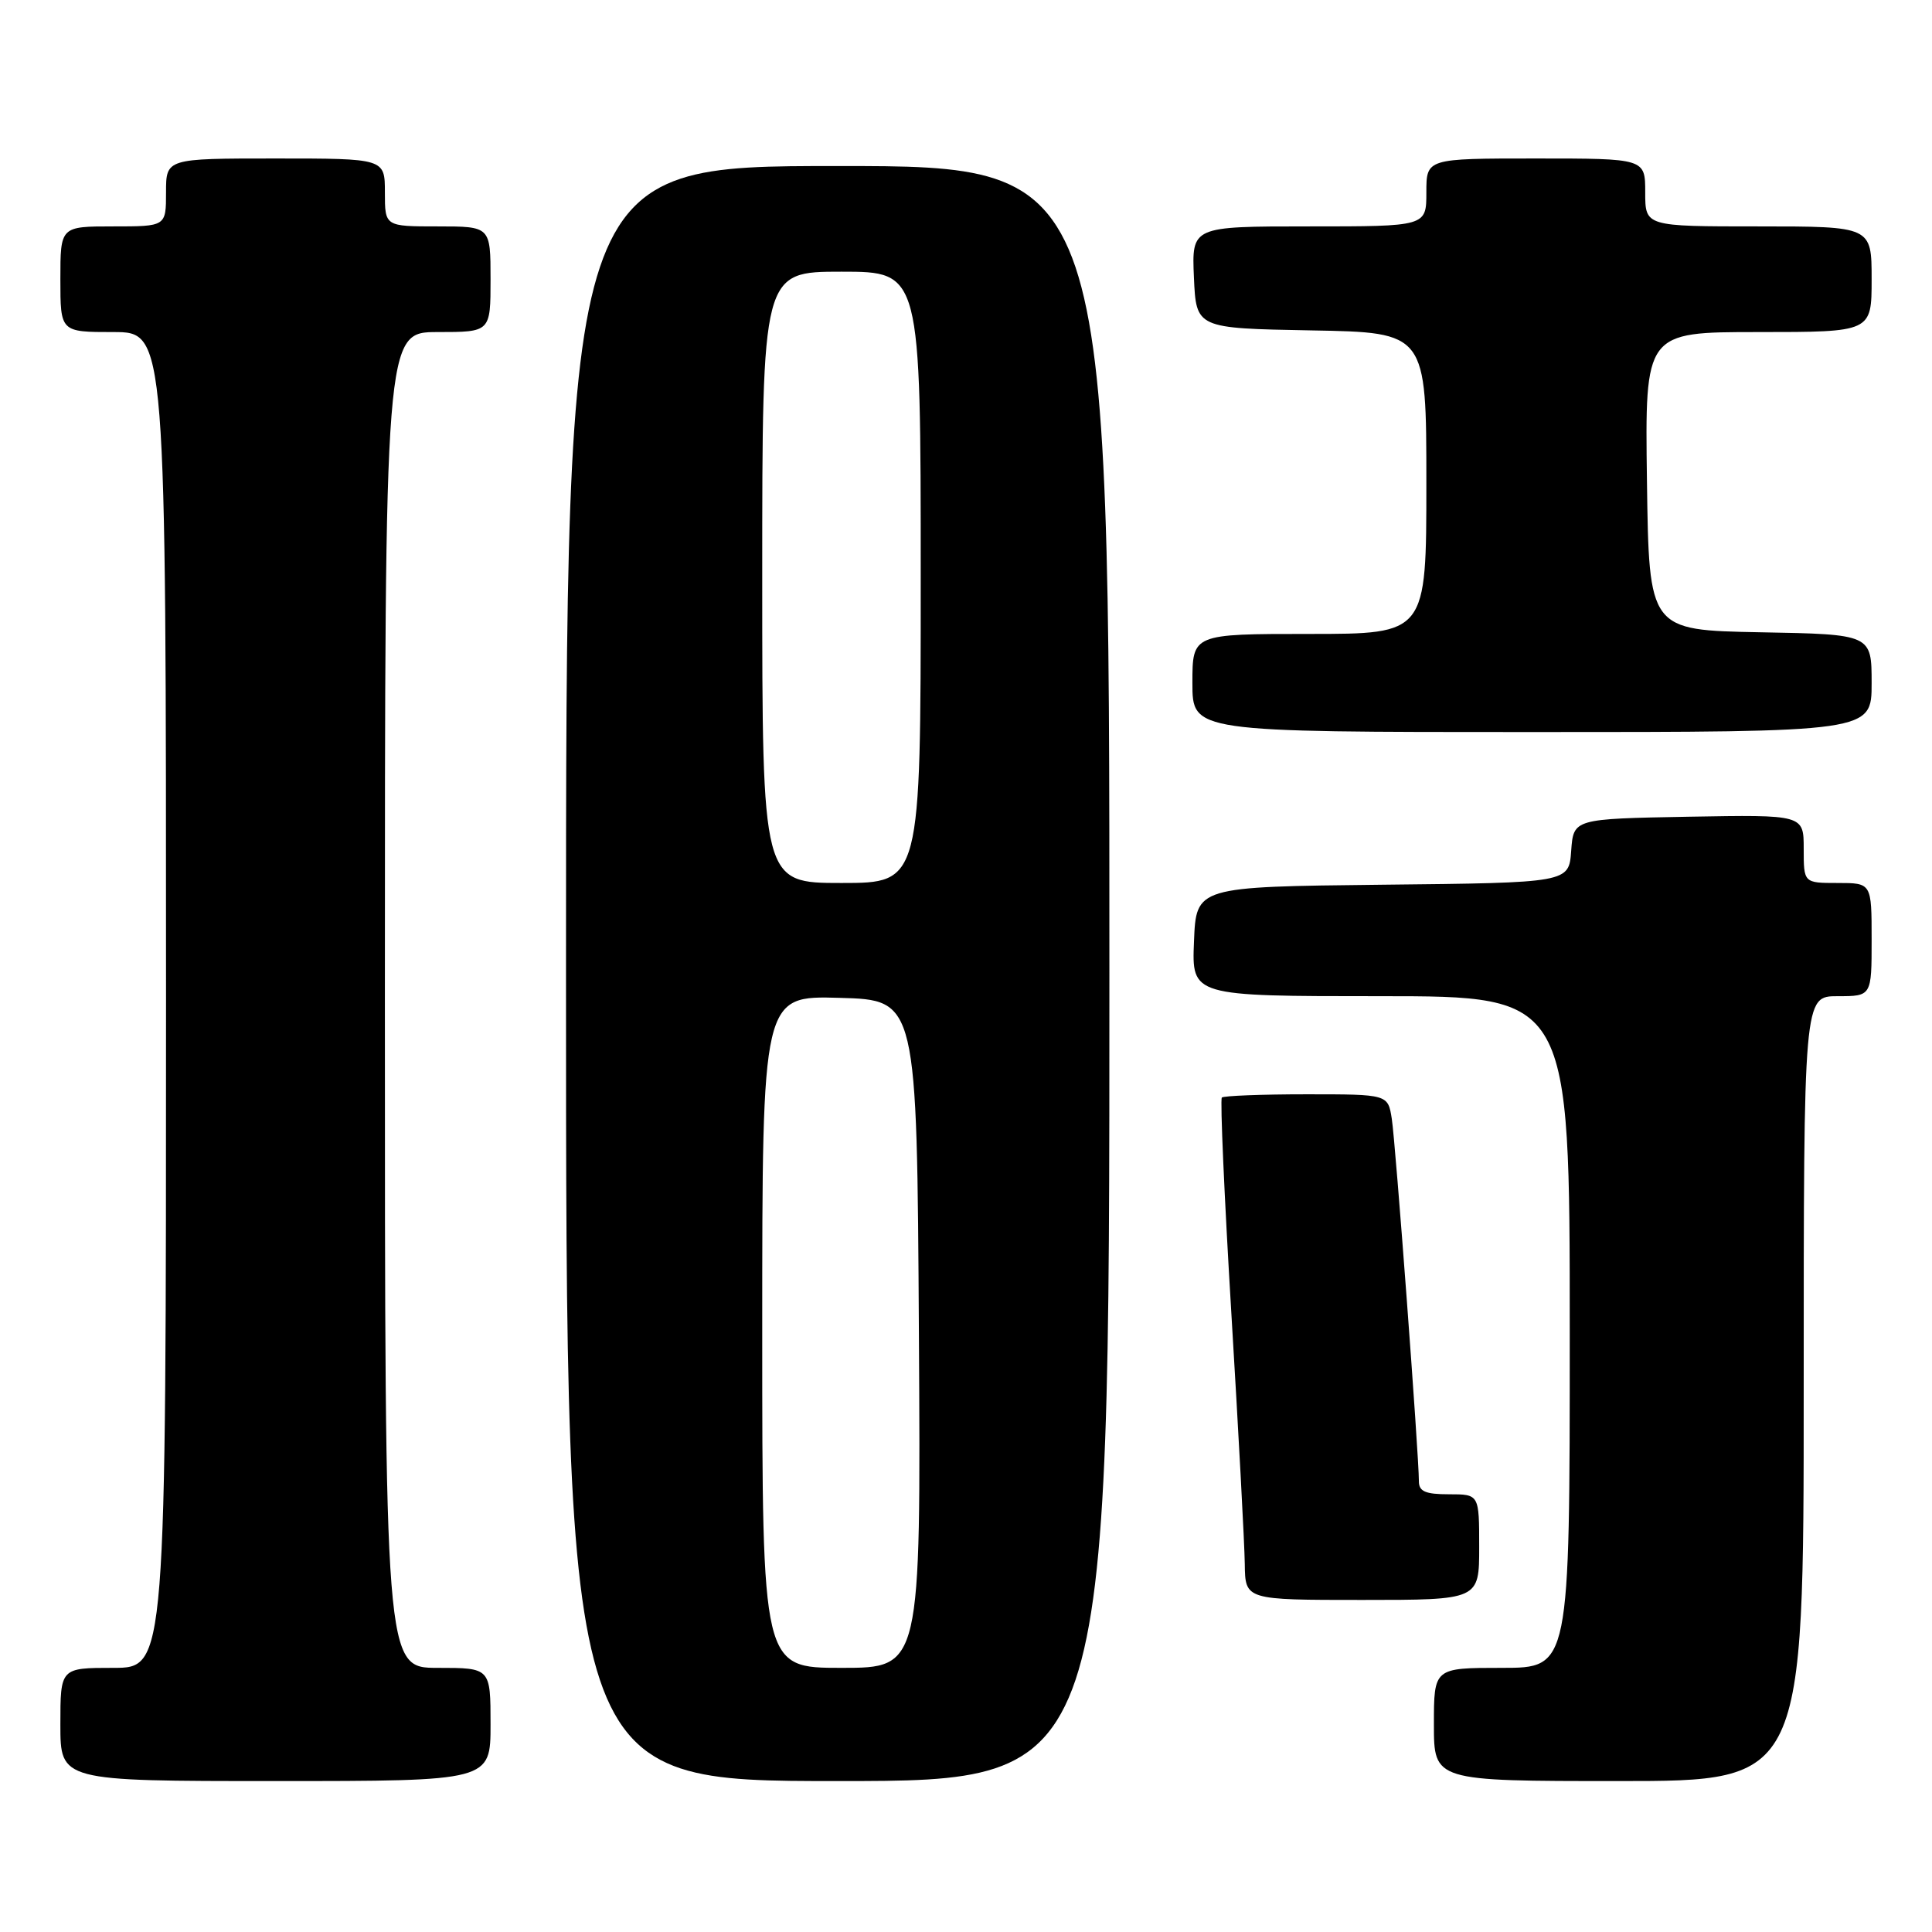 <?xml version="1.0" encoding="UTF-8" standalone="no"?>
<!DOCTYPE svg PUBLIC "-//W3C//DTD SVG 1.1//EN" "http://www.w3.org/Graphics/SVG/1.1/DTD/svg11.dtd" >
<svg xmlns="http://www.w3.org/2000/svg" xmlns:xlink="http://www.w3.org/1999/xlink" version="1.1" viewBox="0 0 256 256">
 <g >
 <path fill="currentColor"
d=" M 65.00 228.50 C 65.00 221.00 65.00 221.00 58.00 221.00 C 51.00 221.00 51.00 221.00 51.00 132.50 C 51.00 44.00 51.00 44.00 58.00 44.00 C 65.00 44.00 65.00 44.00 65.00 37.00 C 65.00 30.00 65.00 30.00 58.00 30.00 C 51.00 30.00 51.00 30.00 51.00 25.50 C 51.00 21.00 51.00 21.00 36.50 21.00 C 22.00 21.00 22.00 21.00 22.00 25.50 C 22.00 30.00 22.00 30.00 15.00 30.00 C 8.00 30.00 8.00 30.00 8.00 37.00 C 8.00 44.00 8.00 44.00 15.00 44.00 C 22.00 44.00 22.00 44.00 22.00 132.50 C 22.00 221.00 22.00 221.00 15.00 221.00 C 8.00 221.00 8.00 221.00 8.00 228.50 C 8.00 236.00 8.00 236.00 36.50 236.00 C 65.00 236.00 65.00 236.00 65.00 228.50 Z  M 147.00 129.00 C 147.00 22.00 147.00 22.00 111.00 22.00 C 75.00 22.00 75.00 22.00 75.00 129.00 C 75.00 236.00 75.00 236.00 111.00 236.00 C 147.00 236.00 147.00 236.00 147.00 129.00 Z  M 239.00 184.00 C 239.00 132.00 239.00 132.00 243.50 132.00 C 248.00 132.00 248.00 132.00 248.00 124.50 C 248.00 117.00 248.00 117.00 243.50 117.00 C 239.00 117.00 239.00 117.00 239.00 112.47 C 239.00 107.95 239.00 107.95 223.75 108.22 C 208.50 108.50 208.50 108.50 208.19 112.73 C 207.89 116.97 207.89 116.97 183.19 117.23 C 158.50 117.50 158.50 117.50 158.21 124.75 C 157.91 132.00 157.91 132.00 182.96 132.00 C 208.00 132.00 208.00 132.00 208.00 176.50 C 208.00 221.00 208.00 221.00 199.00 221.00 C 190.00 221.00 190.00 221.00 190.00 228.50 C 190.00 236.00 190.00 236.00 214.50 236.00 C 239.00 236.00 239.00 236.00 239.00 184.00 Z  M 196.00 205.00 C 196.00 198.00 196.00 198.00 192.00 198.00 C 188.86 198.00 188.00 197.63 188.01 196.25 C 188.01 192.83 184.92 151.45 184.42 148.25 C 183.91 145.00 183.91 145.00 173.12 145.00 C 167.19 145.00 162.14 145.20 161.90 145.43 C 161.66 145.67 162.23 158.61 163.17 174.18 C 164.11 189.76 164.91 204.64 164.94 207.25 C 165.00 212.00 165.00 212.00 180.50 212.00 C 196.00 212.00 196.00 212.00 196.00 205.00 Z  M 248.00 90.53 C 248.00 84.05 248.00 84.05 233.25 83.78 C 218.50 83.50 218.50 83.50 218.23 63.75 C 217.96 44.00 217.96 44.00 232.98 44.00 C 248.00 44.00 248.00 44.00 248.00 37.00 C 248.00 30.00 248.00 30.00 233.00 30.00 C 218.00 30.00 218.00 30.00 218.00 25.50 C 218.00 21.00 218.00 21.00 203.50 21.00 C 189.00 21.00 189.00 21.00 189.00 25.50 C 189.00 30.00 189.00 30.00 173.45 30.00 C 157.91 30.00 157.91 30.00 158.20 36.75 C 158.50 43.50 158.50 43.50 173.75 43.78 C 189.00 44.05 189.00 44.05 189.00 64.03 C 189.00 84.00 189.00 84.00 173.50 84.00 C 158.00 84.00 158.00 84.00 158.00 90.50 C 158.00 97.00 158.00 97.00 203.00 97.00 C 248.00 97.00 248.00 97.00 248.00 90.53 Z  M 101.00 176.47 C 101.00 131.93 101.00 131.93 111.25 132.22 C 121.50 132.50 121.50 132.50 121.76 176.75 C 122.02 221.00 122.02 221.00 111.51 221.00 C 101.00 221.00 101.00 221.00 101.00 176.47 Z  M 101.00 76.50 C 101.00 36.00 101.00 36.00 111.50 36.00 C 122.00 36.00 122.00 36.00 122.00 76.50 C 122.00 117.00 122.00 117.00 111.50 117.00 C 101.00 117.00 101.00 117.00 101.00 76.50 Z "/>
</g>
</svg>